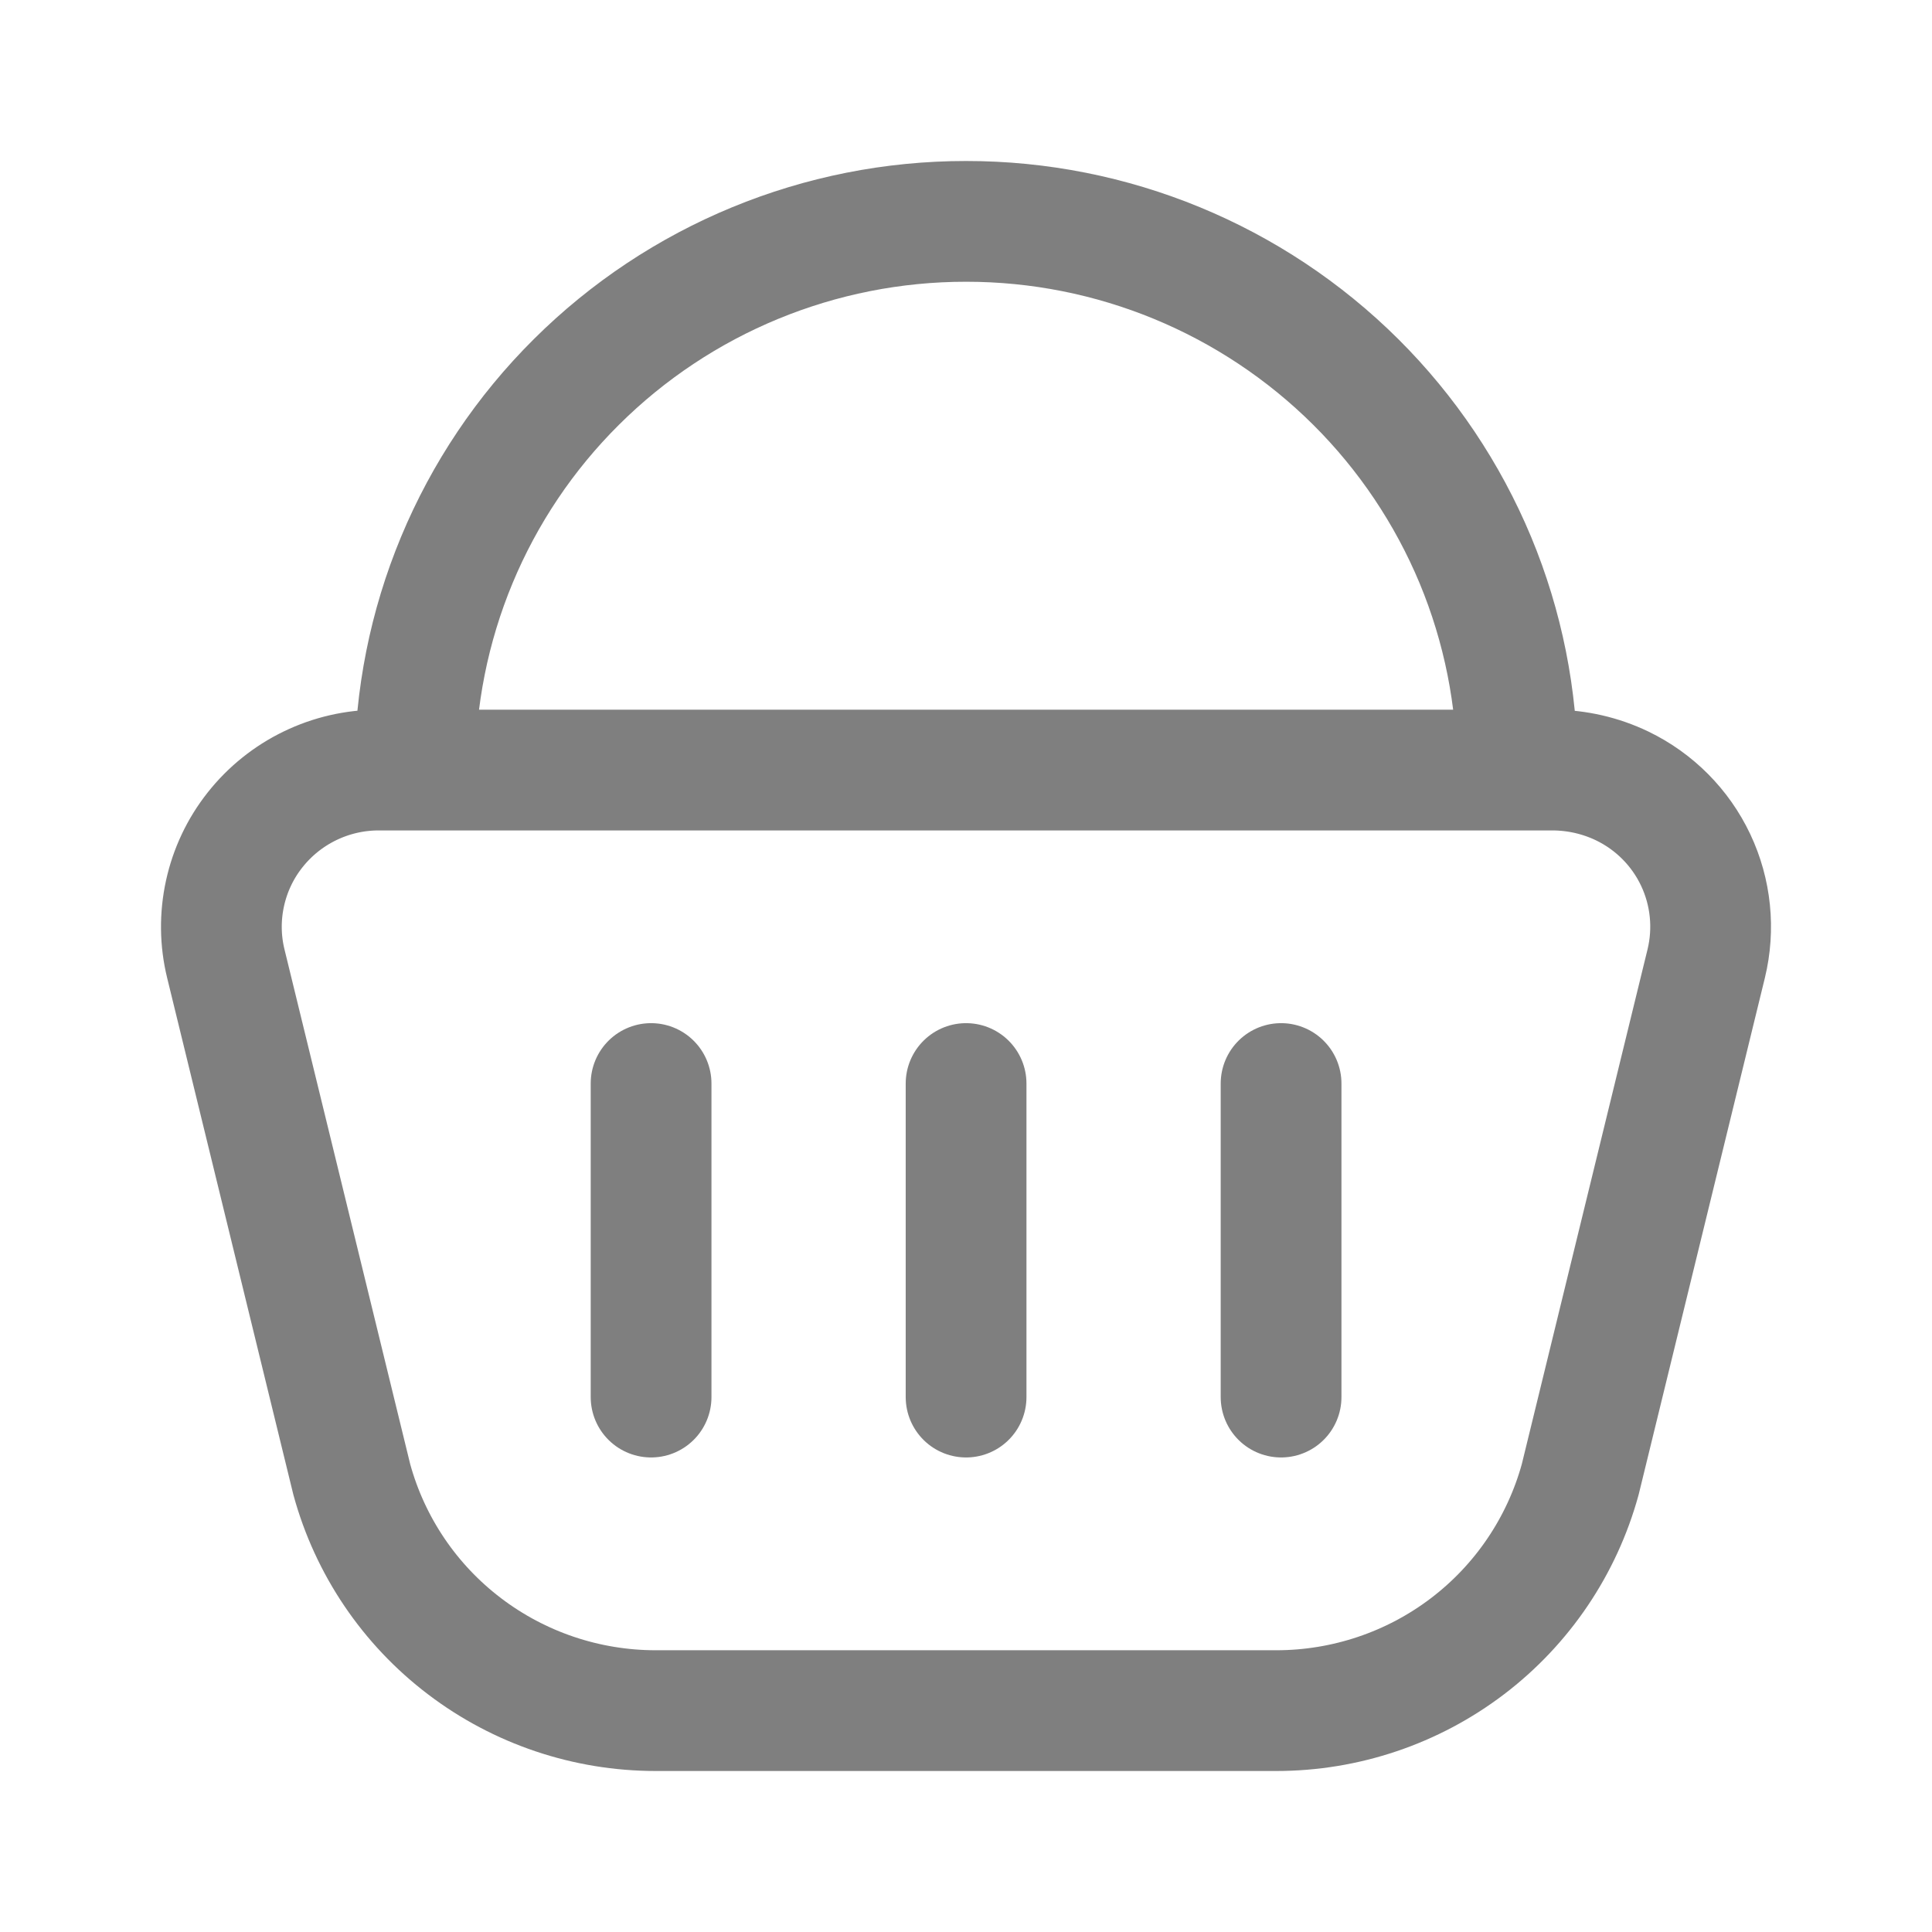 <svg width="24" height="24" viewBox="0 0 24 24" fill="none" xmlns="http://www.w3.org/2000/svg">
<path d="M19.299 9.566H4.703C4.407 9.566 4.116 9.633 3.85 9.762C3.584 9.891 3.351 10.078 3.168 10.31C2.985 10.541 2.858 10.81 2.795 11.098C2.732 11.386 2.735 11.684 2.805 11.97L4.37 18.378C4.596 19.204 5.088 19.932 5.77 20.45C6.452 20.969 7.287 21.25 8.146 21.25H15.854C16.713 21.25 17.548 20.969 18.23 20.45C18.911 19.932 19.403 19.204 19.63 18.378L21.195 11.971C21.3 11.539 21.254 11.084 21.064 10.682C20.874 10.28 20.551 9.956 20.151 9.763C19.884 9.635 19.592 9.568 19.297 9.566M8.088 13.46V17.355M12.001 13.46V17.355M15.914 13.46V17.355M18.849 9.566C18.848 8.67 18.671 7.783 18.327 6.956C17.982 6.129 17.478 5.378 16.843 4.746C15.556 3.466 13.815 2.749 12.001 2.75C10.186 2.749 8.445 3.466 7.159 4.746C6.523 5.378 6.019 6.129 5.675 6.956C5.331 7.783 5.154 8.67 5.154 9.566" stroke="black" stroke-opacity="0.5" stroke-width="1.5" stroke-linecap="round" stroke-linejoin="round"/>
</svg>
